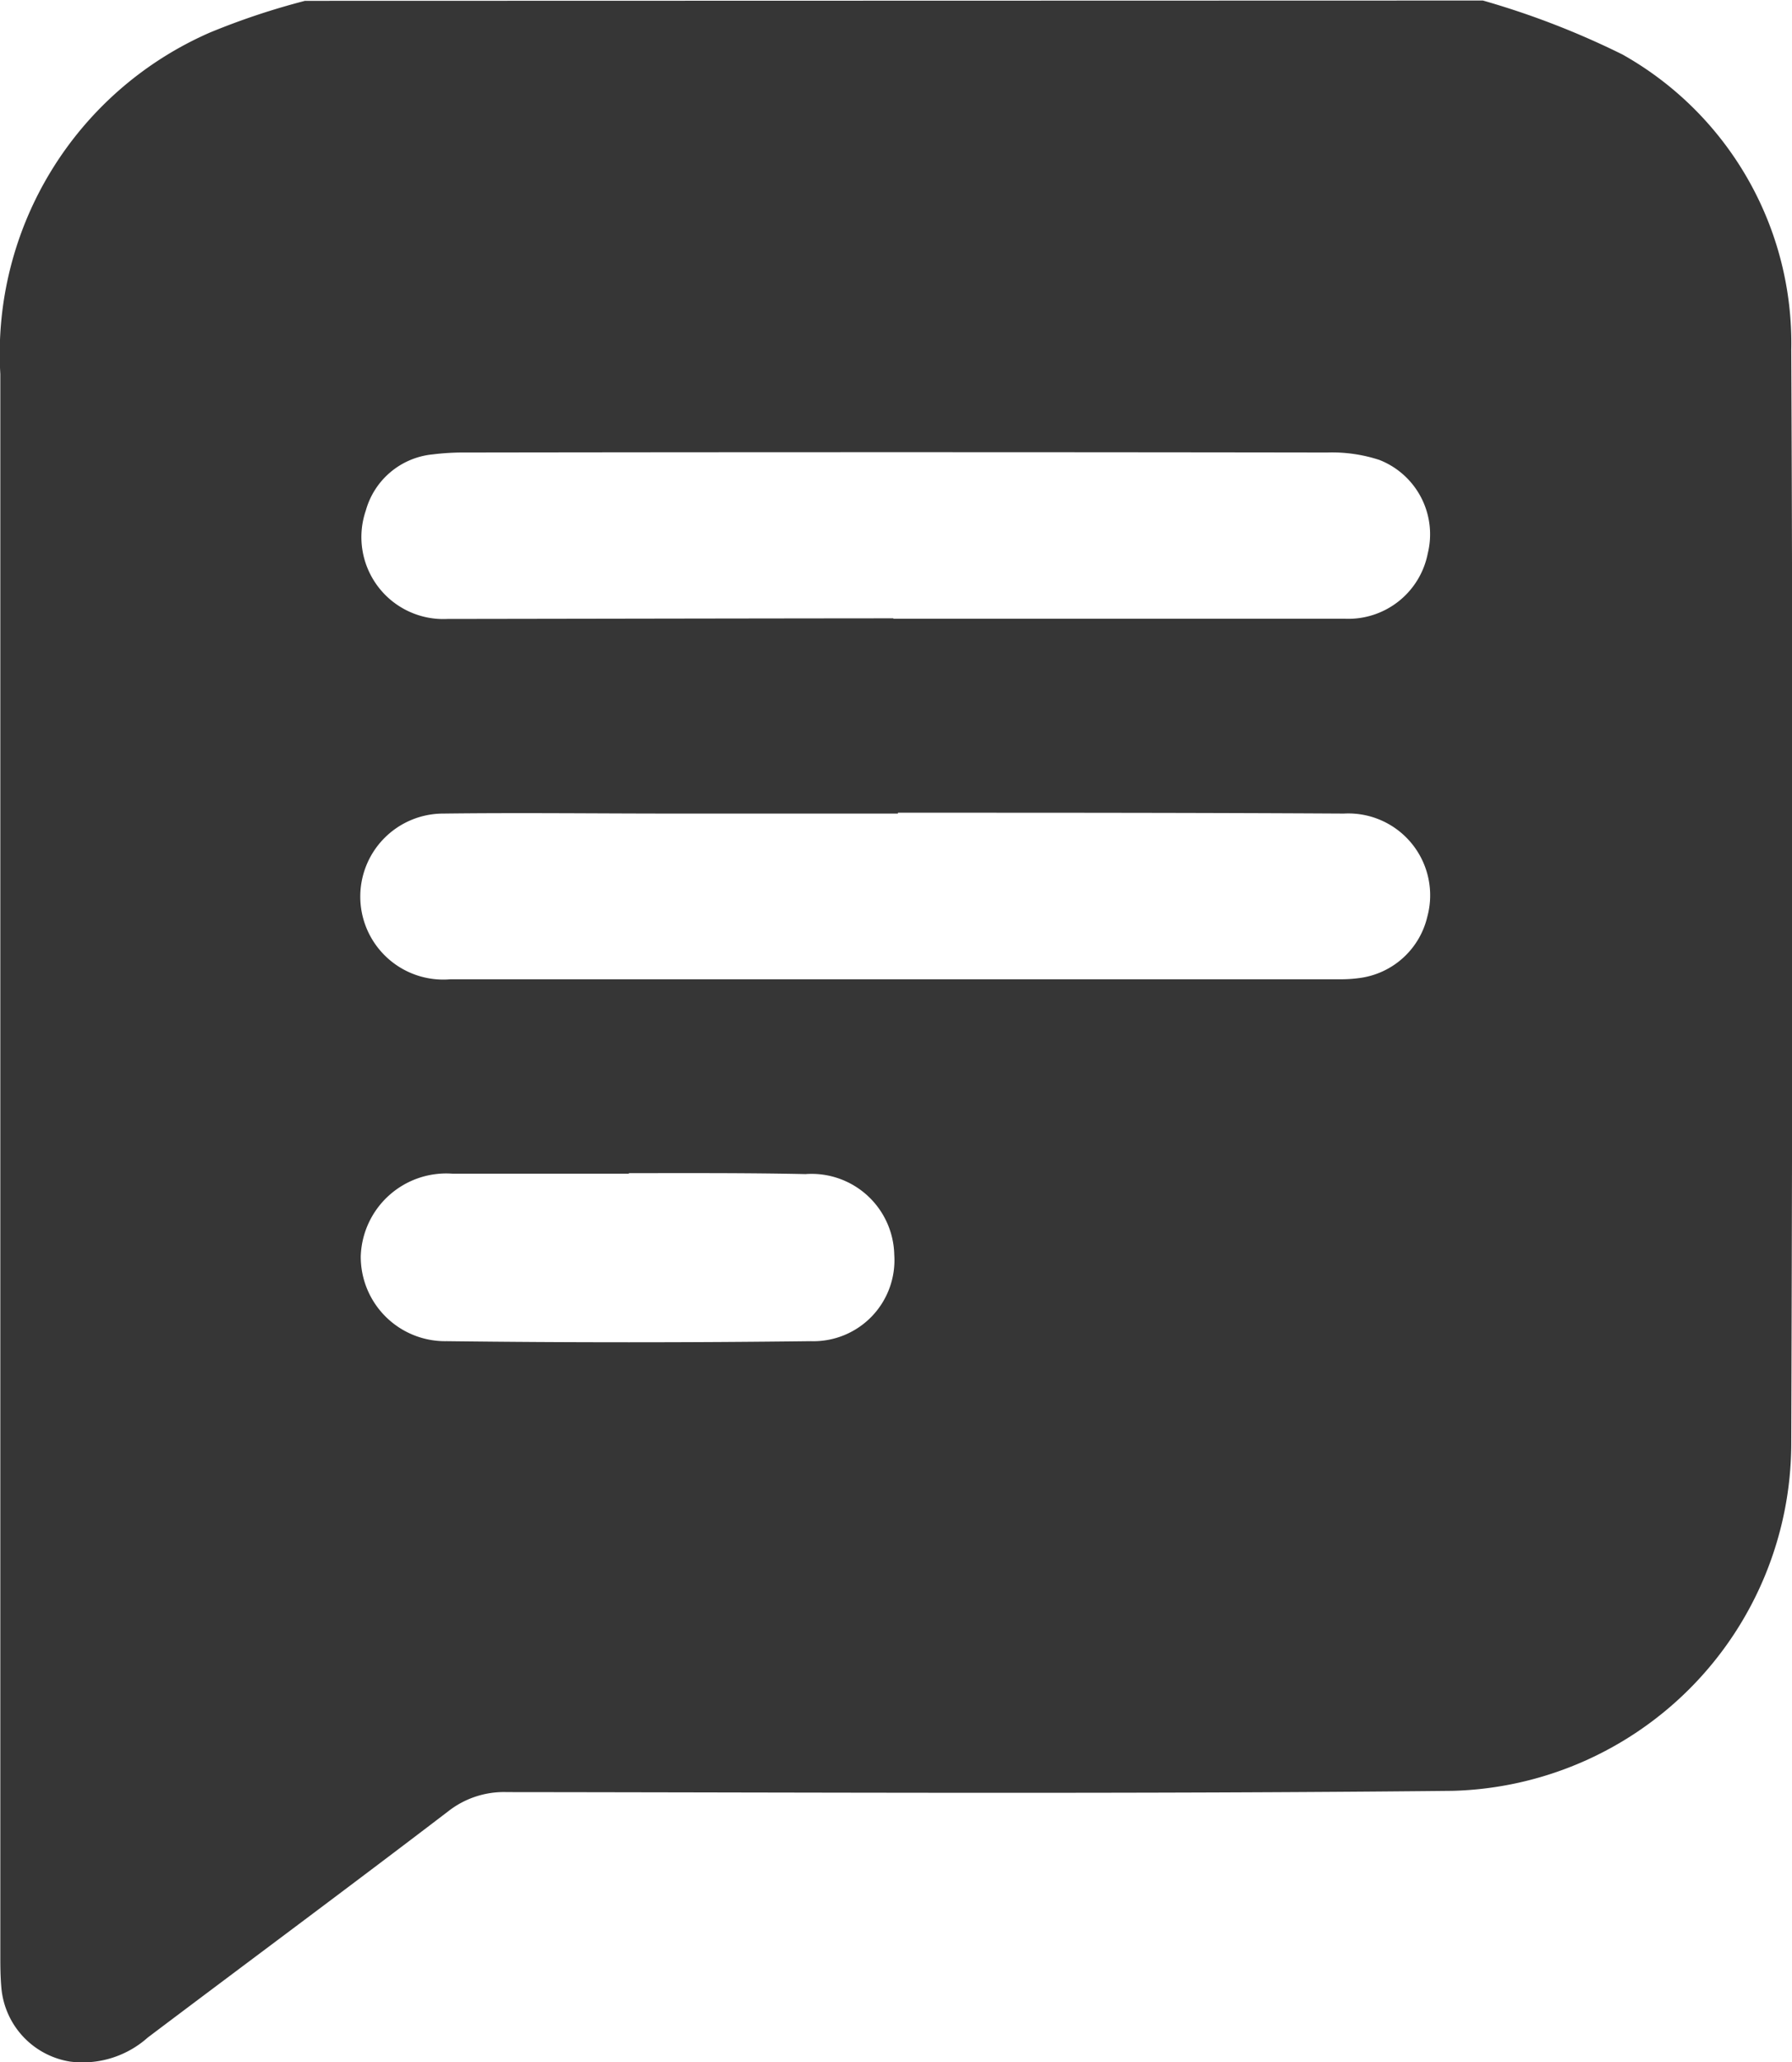 <svg xmlns="http://www.w3.org/2000/svg" width="16.993" height="19.55" viewBox="0 0 16.993 19.55">
  <path id="Path_3044" data-name="Path 3044" d="M688.034,465.6a7.809,7.809,0,0,1,1.324.512,3.138,3.138,0,0,1,1.6,2.8c.016,3.459.011,6.918,0,10.378a3.3,3.3,0,0,1-3.21,3.283c-2.989.031-5.979.015-8.968.012a.856.856,0,0,0-.559.183c-.944.721-1.9,1.429-2.848,2.144a.928.928,0,0,1-.736.228.777.777,0,0,1-.652-.7c-.009-.1-.01-.2-.01-.292q0-7.5,0-15.008a3.322,3.322,0,0,1,1.989-3.237,6.853,6.853,0,0,1,.9-.3Zm-5.59,5.861c1.427,0,2.854,0,4.282,0a.767.767,0,0,0,.785-.619.757.757,0,0,0-.46-.887,1.443,1.443,0,0,0-.494-.07q-4.084-.006-8.165,0a2.38,2.38,0,0,0-.318.018.731.731,0,0,0-.633.532.777.777,0,0,0,.774,1.028C679.625,471.461,681.035,471.458,682.444,471.457Zm.043,1.847h-2.128c-.727,0-1.453-.009-2.18,0a.787.787,0,1,0,.065,1.571l8.456,0a1.275,1.275,0,0,0,.186-.015.762.762,0,0,0,.621-.579.776.776,0,0,0-.792-.977C685.305,473.3,683.9,473.3,682.487,473.3Zm-2.551,3.414c-.558,0-1.117,0-1.675,0a.811.811,0,0,0-.868.78.8.8,0,0,0,.815.808q1.726.021,3.454,0a.768.768,0,0,0,.79-.819.784.784,0,0,0-.842-.765C681.052,476.714,680.493,476.717,679.936,476.717Z" transform="translate(-673.972 -465.595)" fill="#363636"/>
</svg>
